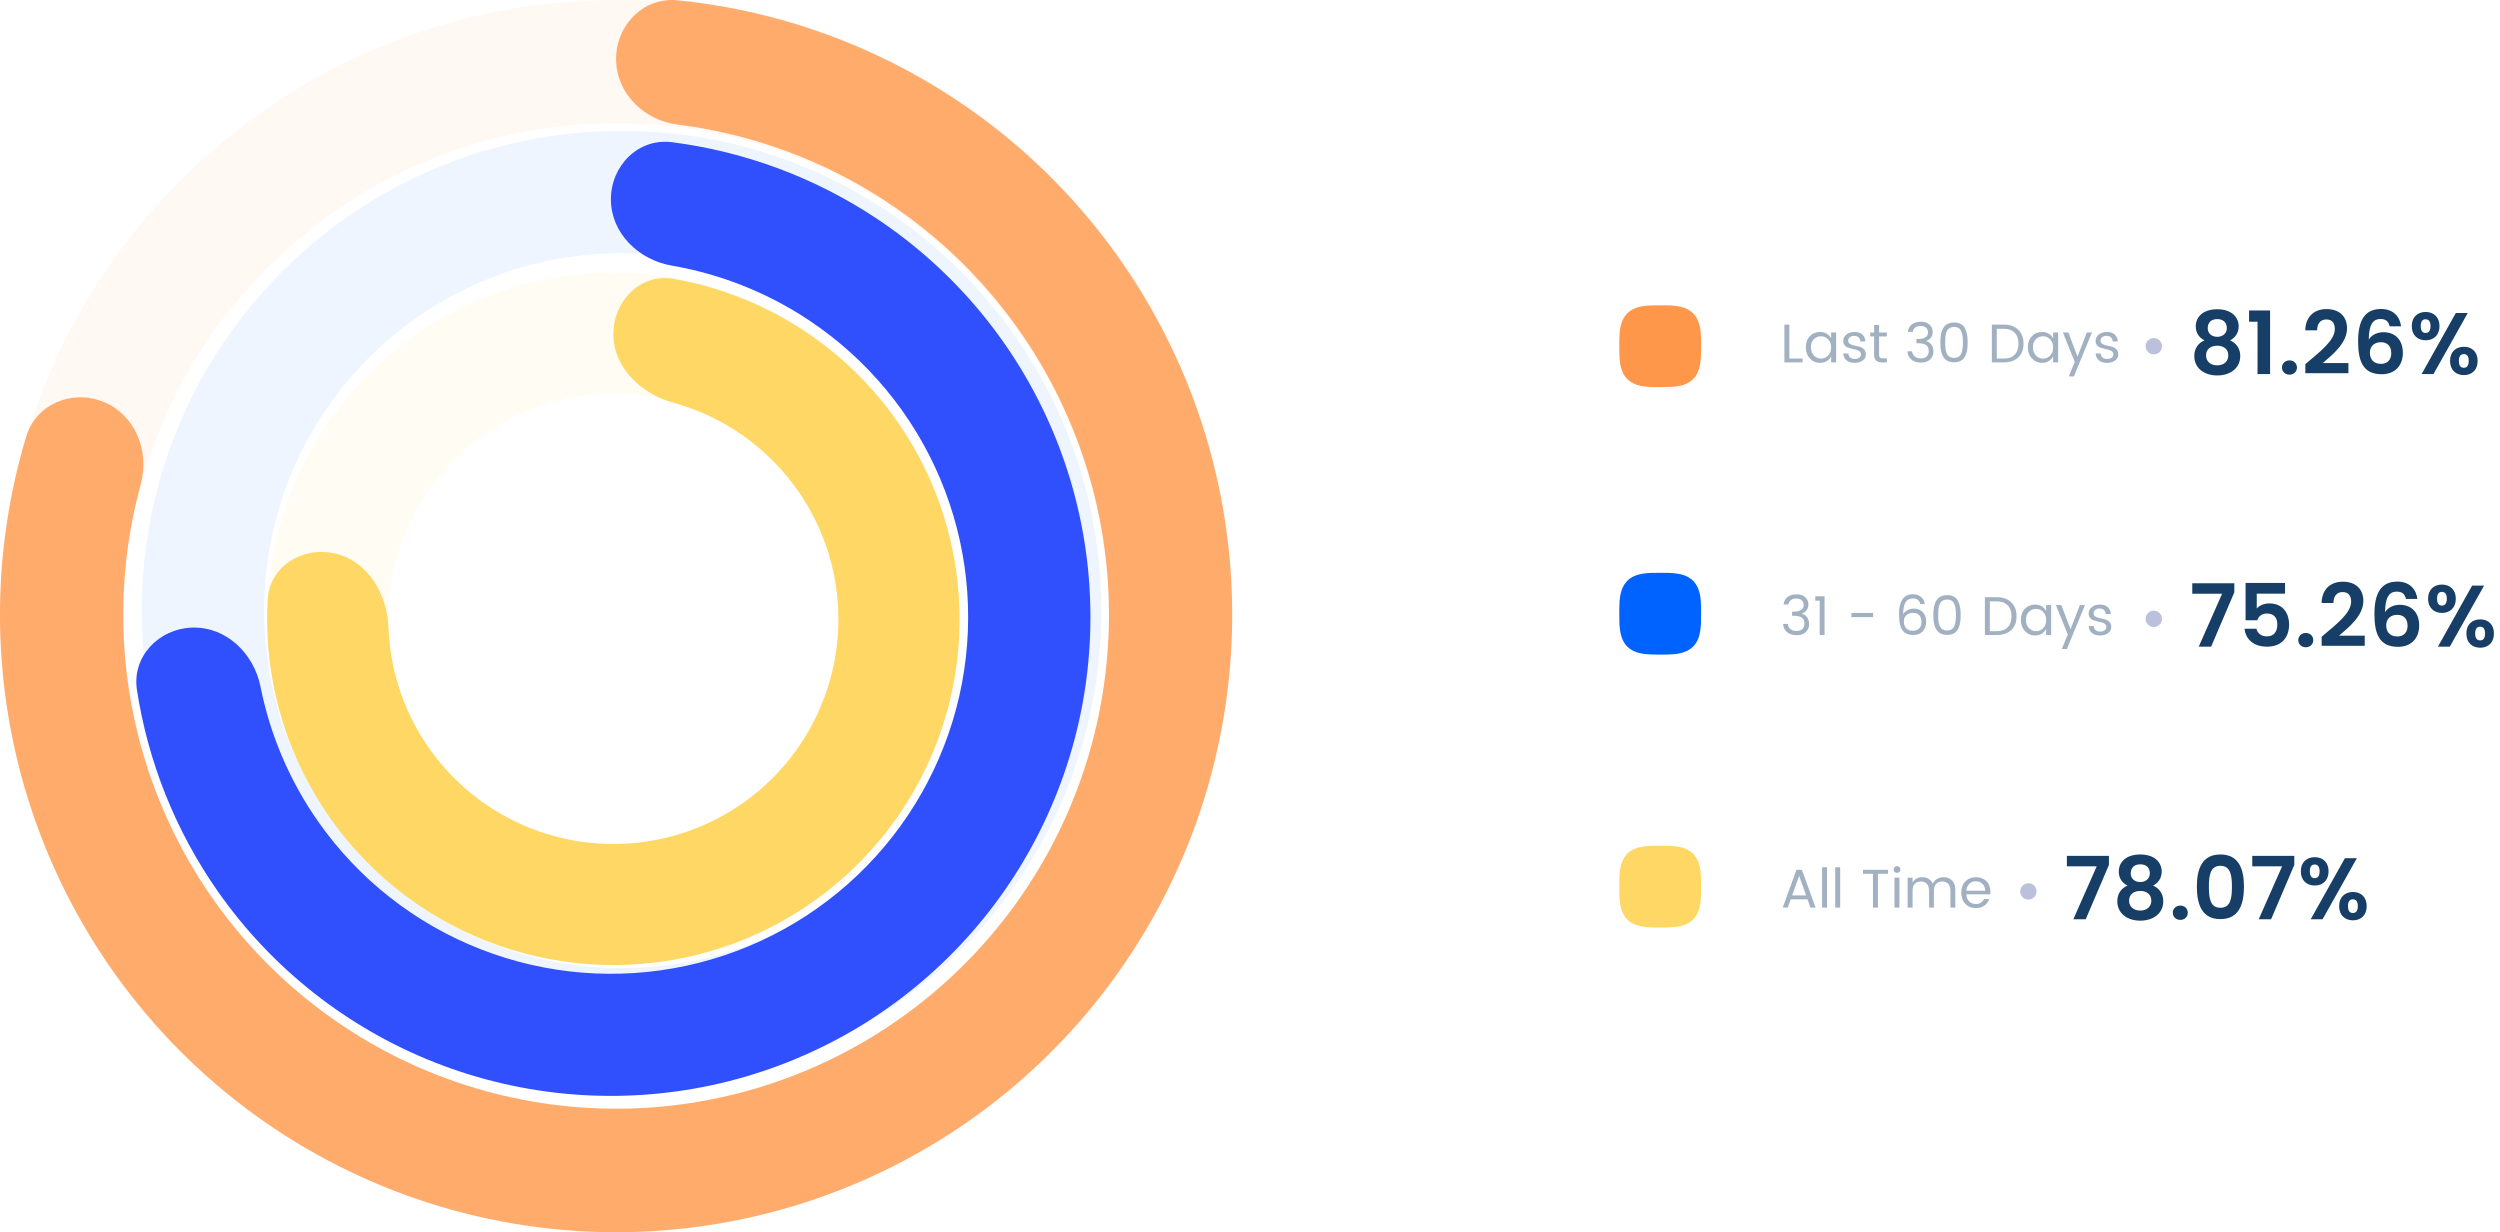 <?xml version="1.0" encoding="utf-8"?>
<svg width="458.531px" height="226px" viewBox="0 0 458.531 226" version="1.1" xmlns:xlink="http://www.w3.org/1999/xlink" xmlns="http://www.w3.org/2000/svg">
  <defs>
    <path d="M113 10.812C113 4.557 118.071 -0.573 124.282 0.052C144.502 2.086 163.878 9.557 180.314 21.774C199.786 36.248 214.096 56.615 221.134 79.867C228.172 103.117 227.561 128.021 219.394 150.898C211.227 173.775 195.936 193.413 175.779 206.912C155.622 220.412 131.669 227.055 107.455 225.864C83.242 224.671 60.053 215.706 41.314 200.291C22.574 184.877 9.277 163.832 3.386 140.262C-1.586 120.369 -1.058 99.567 4.806 80.064C6.607 74.075 13.275 71.342 19.041 73.735C24.807 76.129 27.47 82.745 25.819 88.777C21.724 103.744 21.516 119.581 25.308 134.758C30.022 153.614 40.658 170.451 55.651 182.782C70.643 195.113 89.193 202.285 108.565 203.24C127.935 204.193 147.098 198.878 163.224 188.079C179.349 177.279 191.582 161.569 198.116 143.267C204.648 124.966 205.137 105.043 199.507 86.441C193.877 67.84 182.428 51.547 166.851 39.968C154.313 30.648 139.634 24.78 124.27 22.844C118.079 22.065 113 17.067 113 10.812Z" id="path_1" />
    <path d="M87.046 10.564C87.046 4.381 92.087 -0.705 98.23 0.08C111.569 1.788 124.393 6.535 135.681 14.015C150.097 23.567 161.37 37.151 168.092 53.069C174.813 68.987 176.683 86.53 173.468 103.503C170.253 120.477 162.094 136.127 150.015 148.494C137.936 160.862 122.472 169.397 105.558 173.033C88.644 176.668 71.032 175.243 54.925 168.934C38.819 162.626 24.934 151.714 15.007 137.566C7.235 126.486 2.159 113.808 0.115 100.535C-0.827 94.424 4.139 89.264 10.331 89.109C16.522 88.954 21.571 93.878 22.779 99.943C24.544 108.807 28.139 117.25 33.377 124.718C40.772 135.259 51.117 143.388 63.116 148.088C75.116 152.788 88.237 153.85 100.838 151.141C113.438 148.432 124.96 142.073 133.958 132.859C142.958 123.647 149.036 111.987 151.431 99.342C153.826 86.696 152.433 73.626 147.425 61.768C142.418 49.909 134.019 39.789 123.279 32.672C115.669 27.631 107.126 24.256 98.206 22.717C92.103 21.663 87.046 16.747 87.046 10.564Z" id="path_2" />
    <path d="M63.5 10.272C63.5 4.143 68.513 -0.924 74.557 0.143C83.785 1.772 92.585 5.431 100.298 10.907C111.047 18.539 119.148 29.324 123.479 41.764C127.809 54.204 128.154 67.682 124.465 80.326C120.776 92.97 113.235 104.155 102.891 112.325C92.547 120.495 79.912 125.245 66.741 125.917C53.569 126.589 40.515 123.149 29.392 116.075C18.267 109 9.624 98.642 4.664 86.439C1.104 77.682 -0.433 68.288 0.105 58.944C0.457 52.826 6.55 49.122 12.522 50.534C18.495 51.946 22.028 57.977 22.253 64.102C22.429 68.876 23.436 73.613 25.256 78.091C28.481 86.023 34.099 92.755 41.33 97.354C48.56 101.952 57.046 104.189 65.607 103.752C74.168 103.314 82.381 100.226 89.104 94.916C95.828 89.606 100.729 82.336 103.127 74.118C105.525 65.899 105.301 57.138 102.487 49.052C99.671 40.967 94.405 33.956 87.419 28.995C83.474 26.194 79.091 24.125 74.479 22.853C68.563 21.224 63.5 16.4 63.5 10.272Z" id="path_3" />
    <clipPath id="mask_1">
      <use xlink:href="#path_1" />
    </clipPath>
    <clipPath id="mask_2">
      <use xlink:href="#path_2" />
    </clipPath>
    <clipPath id="mask_3">
      <use xlink:href="#path_3" />
    </clipPath>
  </defs>
  <g id="Group-35">
    <g id="Group-109">
      <path d="M226 113C226 175.408 175.408 226 113 226C50.592 226 0 175.408 0 113C0 50.592 50.592 0 113 0C175.408 0 226 50.592 226 113ZM22.6 113C22.6 162.927 63.073 203.4 113 203.4C162.927 203.4 203.4 162.927 203.4 113C203.4 63.073 162.927 22.6 113 22.6C63.073 22.6 22.6 63.073 22.6 113Z" id="Shape" fill="#FF974A" fill-opacity="0.064" stroke="none" />
      <g id="Clipped">
        <path d="M113 10.812C113 4.557 118.071 -0.573 124.282 0.052C144.502 2.086 163.878 9.557 180.314 21.774C199.786 36.248 214.096 56.615 221.134 79.867C228.172 103.117 227.561 128.021 219.394 150.898C211.227 173.775 195.936 193.413 175.779 206.912C155.622 220.412 131.669 227.055 107.455 225.864C83.242 224.671 60.053 215.706 41.314 200.291C22.574 184.877 9.277 163.832 3.386 140.262C-1.586 120.369 -1.058 99.567 4.806 80.064C6.607 74.075 13.275 71.342 19.041 73.735C24.807 76.129 27.47 82.745 25.819 88.777C21.724 103.744 21.516 119.581 25.308 134.758C30.022 153.614 40.658 170.451 55.651 182.782C70.643 195.113 89.193 202.285 108.565 203.24C127.935 204.193 147.098 198.878 163.224 188.079C179.349 177.279 191.582 161.569 198.116 143.267C204.648 124.966 205.137 105.043 199.507 86.441C193.877 67.84 182.428 51.547 166.851 39.968C154.313 30.648 139.634 24.78 124.27 22.844C118.079 22.065 113 17.067 113 10.812Z" id="Path" fill="none" fill-rule="evenodd" stroke="none" />
        <g clip-path="url(#mask_1)">
          <path d="M-0.983 -0.514L227.965 -0.514L227.965 226.985L-0.983 226.985L-0.983 -0.514Z" id="Rectangle" fill="#FF974A" fill-opacity="0.8" fill-rule="evenodd" stroke="none" />
        </g>
      </g>
      <path d="M202 112C202 160.601 162.601 200 114 200C65.399 200 26 160.601 26 112C26 63.399 65.399 24 114 24C162.601 24 202 63.399 202 112ZM48.44 112C48.44 148.207 77.793 177.56 114 177.56C150.207 177.56 179.56 148.207 179.56 112C179.56 75.793 150.207 46.44 114 46.44C77.793 46.44 48.44 75.793 48.44 112Z" id="Shape" fill="#0062FF" fill-opacity="0.064" stroke="none" />
      <g id="Clipped" transform="translate(25 26)">
        <path d="M87.046 10.564C87.046 4.381 92.087 -0.705 98.23 0.08C111.569 1.788 124.393 6.535 135.681 14.015C150.097 23.567 161.37 37.151 168.092 53.069C174.813 68.987 176.683 86.53 173.468 103.503C170.253 120.477 162.094 136.127 150.015 148.494C137.936 160.862 122.472 169.397 105.558 173.033C88.644 176.668 71.032 175.243 54.925 168.934C38.819 162.626 24.934 151.714 15.007 137.566C7.235 126.486 2.159 113.808 0.115 100.535C-0.827 94.424 4.139 89.264 10.331 89.109C16.522 88.954 21.571 93.878 22.779 99.943C24.544 108.807 28.139 117.25 33.377 124.718C40.772 135.259 51.117 143.388 63.116 148.088C75.116 152.788 88.237 153.85 100.838 151.141C113.438 148.432 124.96 142.073 133.958 132.859C142.958 123.647 149.036 111.987 151.431 99.342C153.826 86.696 152.433 73.626 147.425 61.768C142.418 49.909 134.019 39.789 123.279 32.672C115.669 27.631 107.126 24.256 98.206 22.717C92.103 21.663 87.046 16.747 87.046 10.564Z" id="Path" fill="none" fill-rule="evenodd" stroke="none" />
        <g clip-path="url(#mask_2)">
          <path d="M-1.671 -0.632L176.531 -0.632L176.531 175.763L-1.671 175.763L-1.671 -0.632Z" id="Rectangle" fill="#304FFD" fill-rule="evenodd" stroke="none" />
        </g>
      </g>
      <path d="M176 113.499C176 148.569 147.569 177 112.499 177C77.43 177 49 148.569 49 113.499C49 78.43 77.43 50 112.499 50C147.569 50 176 78.43 176 113.499ZM71.225 113.499C71.225 136.296 89.704 154.774 112.499 154.774C135.296 154.774 153.774 136.296 153.774 113.499C153.774 90.704 135.296 72.225 112.499 72.225C89.704 72.225 71.225 90.704 71.225 113.499Z" id="Shape" fill="#FFD764" fill-opacity="0.08" stroke="none" />
      <g id="Clipped" transform="translate(49 51)">
        <path d="M63.5 10.272C63.5 4.143 68.513 -0.924 74.557 0.143C83.785 1.772 92.585 5.431 100.298 10.907C111.047 18.539 119.148 29.324 123.479 41.764C127.809 54.204 128.154 67.682 124.465 80.326C120.776 92.97 113.235 104.155 102.891 112.325C92.547 120.495 79.912 125.245 66.741 125.917C53.569 126.589 40.515 123.149 29.392 116.075C18.267 109 9.624 98.642 4.664 86.439C1.104 77.682 -0.433 68.288 0.105 58.944C0.457 52.826 6.55 49.122 12.522 50.534C18.495 51.946 22.028 57.977 22.253 64.102C22.429 68.876 23.436 73.613 25.256 78.091C28.481 86.023 34.099 92.755 41.33 97.354C48.56 101.952 57.046 104.189 65.607 103.752C74.168 103.314 82.381 100.226 89.104 94.916C95.828 89.606 100.729 82.336 103.127 74.118C105.525 65.899 105.301 57.138 102.487 49.052C99.671 40.967 94.405 33.956 87.419 28.995C83.474 26.194 79.091 24.125 74.479 22.853C68.563 21.224 63.5 16.4 63.5 10.272Z" id="Path" fill="none" fill-rule="evenodd" stroke="none" />
        <g clip-path="url(#mask_3)">
          <path d="M-0.553 -0.826L128.103 -0.826L128.103 126.55L-0.553 126.55L-0.553 -0.826Z" id="Rectangle" fill="#FFD764" fill-rule="evenodd" stroke="none" />
        </g>
      </g>
    </g>
    <path d="M304.5 56C304.5 56 304.5 56 304.5 56C305.511 56.005 306.529 55.99 307.533 56.133C308.067 56.209 308.597 56.332 309.099 56.534C309.434 56.669 309.755 56.839 310.048 57.05C310.256 57.2 310.449 57.369 310.624 57.556C311.825 58.837 311.974 60.721 311.995 62.388C311.999 62.758 311.998 63.129 312 63.5C312 63.5 312 63.5 312 63.5C311.995 64.511 312.01 65.528 311.867 66.532C311.791 67.067 311.668 67.597 311.466 68.099C311.331 68.434 311.161 68.755 310.95 69.048C310.8 69.256 310.631 69.449 310.444 69.624C309.163 70.825 307.279 70.974 305.612 70.995C305.242 70.999 304.871 70.998 304.5 71C304.5 71 304.5 71 304.5 71C304.129 70.998 303.758 70.999 303.388 70.995C301.721 70.974 299.837 70.825 298.556 69.624C298.369 69.449 298.2 69.256 298.05 69.048C297.839 68.755 297.669 68.434 297.534 68.099C297.332 67.597 297.209 67.067 297.133 66.533C296.99 65.529 297.005 64.511 297 63.5C297 63.5 297 63.5 297 63.5C297.002 63.129 297.001 62.758 297.005 62.388C297.026 60.721 297.175 58.837 298.376 57.556C298.551 57.369 298.744 57.2 298.952 57.05C299.245 56.839 299.566 56.669 299.901 56.534C300.403 56.332 300.933 56.209 301.467 56.133C302.471 55.99 303.489 56.005 304.5 56Z" id="Rectangle" fill="#FF974A" fill-rule="evenodd" stroke="none" />
    <g id="Group-34" transform="translate(326.531 53)">
      <g id="81.26%" fill="#173E67" transform="translate(75 0)">
        <path d="M38.848 6.856C38.672 5.208 37.552 3.672 35.168 3.672C32.208 3.672 30.976 5.784 30.976 9.592C30.976 13.208 31.84 15.64 35.296 15.64C37.792 15.64 39.184 13.992 39.184 11.736C39.184 9.304 37.728 7.928 35.648 7.928C34.512 7.928 33.456 8.408 32.928 9.288C32.96 6.6 33.632 5.512 35.088 5.512C36.096 5.512 36.56 5.992 36.768 6.856L38.848 6.856ZM29.2 15.448L21.296 15.448L21.296 13.784C23.936 11.544 26.704 9.48 26.704 7.336C26.704 6.296 26.24 5.592 25.136 5.592C24.064 5.592 23.472 6.36 23.456 7.592L21.28 7.592C21.36 4.92 23.072 3.688 25.168 3.688C27.68 3.688 28.944 5.176 28.944 7.208C28.944 9.912 26.336 12.024 24.48 13.592L29.2 13.592L29.2 15.448ZM0.928 12.296C0.928 10.92 1.648 9.912 2.8 9.432C1.84 8.936 1.2 8.12 1.2 6.856C1.2 5.176 2.48 3.72 5.136 3.72C7.792 3.72 9.072 5.192 9.072 6.856C9.072 8.088 8.4 8.968 7.488 9.432C8.64 9.928 9.36 10.936 9.36 12.296C9.36 14.52 7.536 15.864 5.136 15.864C2.752 15.864 0.928 14.52 0.928 12.296ZM14.832 15.608L12.528 15.608L12.528 6.008L10.976 6.008L10.976 3.944L14.832 3.944L14.832 15.608ZM43.36 9.416C41.904 9.416 40.816 8.488 40.816 6.808C40.816 5.144 41.904 4.216 43.36 4.216C44.816 4.216 45.904 5.144 45.904 6.808C45.904 8.488 44.816 9.416 43.36 9.416ZM44.8 15.608L42.624 15.608L48.896 4.408L51.088 4.408L44.8 15.608ZM3.392 7.192C3.392 8.152 4.128 8.776 5.136 8.776C6.16 8.776 6.896 8.136 6.896 7.176C6.896 6.12 6.208 5.528 5.136 5.528C4.096 5.528 3.392 6.104 3.392 7.192ZM44.256 6.808C44.256 5.928 43.904 5.56 43.344 5.56C42.8 5.56 42.464 5.928 42.464 6.808C42.464 7.688 42.8 8.072 43.344 8.072C43.904 8.072 44.256 7.688 44.256 6.808ZM35.136 9.768C36.432 9.768 37.056 10.584 37.056 11.784C37.056 12.984 36.336 13.736 35.184 13.736C33.872 13.736 33.136 12.952 33.136 11.704C33.136 10.376 34.096 9.768 35.136 9.768ZM7.168 12.2C7.168 11.048 6.336 10.408 5.136 10.408C3.968 10.408 3.088 11.016 3.088 12.2C3.088 13.24 3.856 14.008 5.136 14.008C6.416 14.008 7.168 13.224 7.168 12.2ZM50.384 15.8C48.928 15.8 47.84 14.888 47.84 13.192C47.84 11.512 48.928 10.6 50.384 10.6C51.824 10.6 52.896 11.512 52.896 13.192C52.896 14.888 51.824 15.8 50.384 15.8ZM51.264 13.192C51.264 12.312 50.912 11.944 50.368 11.944C49.808 11.944 49.456 12.312 49.456 13.192C49.456 14.088 49.808 14.456 50.368 14.456C50.912 14.456 51.264 14.088 51.264 13.192ZM19.76 14.408C19.76 13.672 19.184 13.096 18.4 13.096C17.584 13.096 17.008 13.672 17.008 14.408C17.008 15.144 17.584 15.72 18.4 15.72C19.184 15.72 19.76 15.144 19.76 14.408Z" />
      </g>
      <path d="M68.5 12C69.328 12 70 11.328 70 10.5C70 9.672 69.328 9 68.5 9C67.672 9 67 9.672 67 10.5C67 11.328 67.672 12 68.5 12Z" id="Oval" fill="#5563AB" fill-opacity="0.4" fill-rule="evenodd" stroke="none" />
      <g id="Last-30-Days" fill="#173E67" fill-opacity="0.4" transform="translate(0 1)">
        <path d="M23.4 6.865Q23.48 5.995 24.125 5.5Q24.77 5.005 25.775 5.005Q26.78 5.005 27.365 5.535Q27.95 6.065 27.95 6.885Q27.95 7.475 27.62 7.92Q27.29 8.365 26.77 8.525L26.77 8.575Q27.38 8.745 27.73 9.235Q28.08 9.725 28.08 10.545Q28.08 11.365 27.475 11.935Q26.87 12.505 25.805 12.505Q24.74 12.505 24.06 11.965Q23.38 11.425 23.31 10.435L24.17 10.435Q24.22 11.005 24.645 11.37Q25.07 11.735 25.775 11.735Q26.48 11.735 26.855 11.36Q27.23 10.985 27.23 10.395Q27.23 9.605 26.73 9.275Q26.23 8.945 25.2 8.945L24.96 8.945L24.96 8.185L25.21 8.185Q27.09 8.165 27.09 6.975Q27.09 6.425 26.735 6.105Q26.38 5.785 25.74 5.785Q25.1 5.785 24.73 6.08Q24.36 6.375 24.28 6.865L23.4 6.865ZM30.825 5.345Q30.38 5.535 30.105 5.85Q29.83 6.165 29.655 6.645Q29.48 7.125 29.415 7.64Q29.35 8.155 29.35 8.8Q29.35 9.445 29.41 9.965Q29.73 12.455 31.86 12.455Q33.02 12.455 33.63 11.755Q34.37 10.885 34.37 8.805Q34.37 7.185 33.88 6.225Q33.61 5.705 33.105 5.43Q32.6 5.155 31.935 5.155Q31.27 5.155 30.825 5.345ZM1.66 5.535L0.75 5.535L0.75 12.465L4.09 12.465L4.09 11.765L1.66 11.765L1.66 5.535ZM40.99 5.535Q42.67 5.535 43.64 6.475Q44.61 7.415 44.61 9.035Q44.61 10.655 43.64 11.56C42.993 12.163 42.11 12.465 40.99 12.465L38.8 12.465L38.8 5.535L40.99 5.535ZM19.55 11.725L18.8 11.725Q18.42 11.725 18.27 11.575Q18.12 11.425 18.12 11.055L18.12 7.715L19.54 7.715L19.54 6.975L18.12 6.975L18.12 5.615L17.2 5.615L17.2 6.975L16.49 6.975L16.49 7.715L17.2 7.715L17.2 11.055Q17.2 12.465 18.63 12.465L19.55 12.465L19.55 11.725ZM32.725 6.19Q33.07 6.415 33.225 6.85Q33.38 7.285 33.435 7.725Q33.49 8.165 33.49 8.975Q33.49 9.785 33.33 10.425Q33.24 10.825 33.065 11.075Q32.89 11.325 32.585 11.485Q32.28 11.645 31.86 11.645Q31.44 11.645 31.135 11.485Q30.83 11.325 30.66 11.075Q30.49 10.825 30.39 10.43Q30.29 10.035 30.265 9.67Q30.24 9.305 30.24 8.805Q30.24 8.305 30.265 7.94Q30.29 7.575 30.39 7.18Q30.49 6.785 30.66 6.535Q30.83 6.285 31.135 6.125Q31.44 5.965 31.91 5.965Q32.38 5.965 32.725 6.19ZM39.71 11.765L40.99 11.765Q42.3 11.765 42.99 11.045Q43.68 10.325 43.68 9.035Q43.68 7.745 42.99 7.025Q42.3 6.305 40.99 6.305L39.71 6.305L39.71 11.765ZM5.43 11.75Q6.18 12.555 7.3 12.555Q8 12.555 8.525 12.22Q9.05 11.885 9.32 11.345L9.32 12.465L10.24 12.465L10.24 6.975L9.32 6.975L9.32 8.075Q9.05 7.545 8.525 7.215Q8 6.885 7.3 6.885Q6.17 6.885 5.425 7.66Q4.68 8.435 4.68 9.69Q4.68 10.945 5.43 11.75ZM11.54 8.525Q11.54 7.835 12.115 7.36Q12.69 6.885 13.605 6.885Q14.52 6.885 15.04 7.35Q15.56 7.815 15.61 8.625L14.67 8.625Q14.65 8.165 14.36 7.885Q14.07 7.605 13.555 7.605Q13.04 7.605 12.745 7.85Q12.45 8.095 12.45 8.48Q12.45 8.865 12.785 9.075Q13.12 9.285 13.595 9.38Q14.07 9.475 14.545 9.6Q15.02 9.725 15.355 10.07Q15.69 10.415 15.69 11.05Q15.69 11.685 15.115 12.12Q14.54 12.555 13.62 12.555Q12.7 12.555 12.145 12.095Q11.59 11.635 11.54 10.825L12.48 10.825Q12.5 11.285 12.805 11.56Q13.11 11.835 13.645 11.835Q14.18 11.835 14.485 11.605Q14.79 11.375 14.79 11.02Q14.79 10.665 14.55 10.455Q14.31 10.245 13.95 10.165Q13.59 10.085 13.165 9.975Q12.74 9.865 12.38 9.74Q12.02 9.615 11.78 9.305Q11.54 8.995 11.54 8.525ZM46.15 11.75Q46.9 12.555 48.02 12.555Q48.72 12.555 49.245 12.22Q49.77 11.885 50.04 11.345L50.04 12.465L50.96 12.465L50.96 6.975L50.04 6.975L50.04 8.075Q49.77 7.545 49.245 7.215Q48.72 6.885 48.02 6.885Q46.89 6.885 46.145 7.66Q45.4 8.435 45.4 9.69Q45.4 10.945 46.15 11.75ZM58.405 7.36Q57.83 7.835 57.83 8.525Q57.83 8.995 58.07 9.305Q58.31 9.615 58.67 9.74Q59.03 9.865 59.455 9.975Q59.88 10.085 60.24 10.165Q60.6 10.245 60.84 10.455Q61.08 10.665 61.08 11.02Q61.08 11.375 60.775 11.605Q60.47 11.835 59.935 11.835Q59.4 11.835 59.095 11.56Q58.79 11.285 58.77 10.825L57.83 10.825Q57.88 11.635 58.435 12.095Q58.99 12.555 59.91 12.555Q60.83 12.555 61.405 12.12Q61.98 11.685 61.98 11.05Q61.98 10.415 61.645 10.07Q61.31 9.725 60.835 9.6Q60.36 9.475 59.885 9.38Q59.41 9.285 59.075 9.075Q58.74 8.865 58.74 8.48Q58.74 8.095 59.035 7.85Q59.33 7.605 59.845 7.605Q60.36 7.605 60.65 7.885Q60.94 8.165 60.96 8.625L61.9 8.625Q61.85 7.815 61.33 7.35Q60.81 6.885 59.895 6.885Q58.98 6.885 58.405 7.36ZM54 12.375L51.83 6.975L52.83 6.975L54.51 11.415L56.22 6.975L57.16 6.975L53.85 15.035L52.91 15.035L54 12.375ZM9.32 9.725Q9.32 10.655 8.775 11.215Q8.23 11.775 7.47 11.775Q6.71 11.775 6.16 11.195Q5.61 10.615 5.61 9.685Q5.61 8.755 6.155 8.215Q6.7 7.675 7.465 7.675Q8.23 7.675 8.775 8.235Q9.32 8.795 9.32 9.725ZM50.04 9.725Q50.04 10.655 49.495 11.215Q48.95 11.775 48.19 11.775Q47.43 11.775 46.88 11.195Q46.33 10.615 46.33 9.685Q46.33 8.755 46.875 8.215Q47.42 7.675 48.185 7.675Q48.95 7.675 49.495 8.235Q50.04 8.795 50.04 9.725Z" />
      </g>
    </g>
    <path d="M304.5 105.059C304.5 105.059 304.5 105.059 304.5 105.059C305.511 105.064 306.529 105.049 307.533 105.192C308.067 105.268 308.597 105.391 309.099 105.593C309.434 105.727 309.755 105.898 310.048 106.109C310.256 106.258 310.449 106.428 310.624 106.614C311.825 107.896 311.974 109.779 311.995 111.446C311.999 111.817 311.998 112.188 312 112.559C312 112.559 312 112.559 312 112.559C311.995 113.57 312.01 114.587 311.867 115.591C311.791 116.126 311.668 116.656 311.466 117.158C311.331 117.493 311.161 117.814 310.95 118.107C310.8 118.315 310.631 118.508 310.444 118.683C309.163 119.884 307.279 120.033 305.612 120.054C305.242 120.058 304.871 120.057 304.5 120.059C304.5 120.059 304.5 120.059 304.5 120.059C304.129 120.057 303.758 120.058 303.388 120.054C301.721 120.033 299.837 119.884 298.556 118.683C298.369 118.508 298.2 118.315 298.05 118.107C297.839 117.814 297.669 117.493 297.534 117.158C297.332 116.656 297.209 116.126 297.133 115.591C296.99 114.587 297.005 113.57 297 112.559C297 112.559 297 112.559 297 112.559C297.002 112.188 297.001 111.817 297.005 111.447C297.026 109.779 297.175 107.896 298.376 106.615C298.551 106.428 298.744 106.258 298.952 106.109C299.245 105.898 299.566 105.727 299.901 105.593C300.403 105.391 300.933 105.268 301.467 105.192C302.471 105.049 303.489 105.064 304.5 105.059Z" id="Rectangle" fill="#0062FF" fill-rule="evenodd" stroke="none" />
    <g id="Group-34-Copy" transform="translate(326.531 103)">
      <g id="75.26%" fill="#173E67" transform="translate(75 0)">
        <path d="M41.84 6.856C41.664 5.208 40.544 3.672 38.16 3.672C35.2 3.672 33.968 5.784 33.968 9.592C33.968 13.208 34.832 15.64 38.288 15.64C40.784 15.64 42.176 13.992 42.176 11.736C42.176 9.304 40.72 7.928 38.64 7.928C37.504 7.928 36.448 8.408 35.92 9.288C35.952 6.6 36.624 5.512 38.08 5.512C39.088 5.512 39.552 5.992 39.76 6.856L41.84 6.856ZM32.192 15.448L24.288 15.448L24.288 13.784C26.928 11.544 29.696 9.48 29.696 7.336C29.696 6.296 29.232 5.592 28.128 5.592C27.056 5.592 26.464 6.36 26.448 7.592L24.272 7.592C24.352 4.92 26.064 3.688 28.16 3.688C30.672 3.688 31.936 5.176 31.936 7.208C31.936 9.912 29.328 12.024 27.472 13.592L32.192 13.592L32.192 15.448ZM10.336 10.76L10.336 3.912L17.568 3.912L17.568 5.88L12.384 5.88L12.384 8.616C12.816 8.088 13.696 7.672 14.672 7.672C17.392 7.672 18.32 9.72 18.32 11.528C18.32 13.912 16.944 15.608 14.288 15.608C11.776 15.608 10.336 14.216 10.144 12.312L12.32 12.312C12.512 13.128 13.168 13.72 14.256 13.72C15.568 13.72 16.16 12.792 16.16 11.56C16.16 10.248 15.504 9.528 14.24 9.528C13.312 9.528 12.72 10.04 12.48 10.76L10.336 10.76ZM0.56 5.896L0.56 3.976L8.272 3.976L8.272 5.64L4.016 15.608L1.744 15.608L6.032 5.896L0.56 5.896ZM46.352 9.416C44.896 9.416 43.808 8.488 43.808 6.808C43.808 5.144 44.896 4.216 46.352 4.216C47.808 4.216 48.896 5.144 48.896 6.808C48.896 8.488 47.808 9.416 46.352 9.416ZM47.792 15.608L45.616 15.608L51.888 4.408L54.08 4.408L47.792 15.608ZM47.248 6.808C47.248 5.928 46.896 5.56 46.336 5.56C45.792 5.56 45.456 5.928 45.456 6.808C45.456 7.688 45.792 8.072 46.336 8.072C46.896 8.072 47.248 7.688 47.248 6.808ZM38.128 9.768C39.424 9.768 40.048 10.584 40.048 11.784C40.048 12.984 39.328 13.736 38.176 13.736C36.864 13.736 36.128 12.952 36.128 11.704C36.128 10.376 37.088 9.768 38.128 9.768ZM53.376 15.8C51.92 15.8 50.832 14.888 50.832 13.192C50.832 11.512 51.92 10.6 53.376 10.6C54.816 10.6 55.888 11.512 55.888 13.192C55.888 14.888 54.816 15.8 53.376 15.8ZM54.256 13.192C54.256 12.312 53.904 11.944 53.36 11.944C52.8 11.944 52.448 12.312 52.448 13.192C52.448 14.088 52.8 14.456 53.36 14.456C53.904 14.456 54.256 14.088 54.256 13.192ZM22.752 14.408C22.752 13.672 22.176 13.096 21.392 13.096C20.576 13.096 20 13.672 20 14.408C20 15.144 20.576 15.72 21.392 15.72C22.176 15.72 22.752 15.144 22.752 14.408Z" />
      </g>
      <path d="M68.5 12C69.328 12 70 11.328 70 10.5C70 9.672 69.328 9 68.5 9C67.672 9 67 9.672 67 10.5C67 11.328 67.672 12 68.5 12Z" id="Oval" fill="#5563AB" fill-opacity="0.4" fill-rule="evenodd" stroke="none" />
      <g id="31---60-Days" fill="#173E67" fill-opacity="0.4" transform="translate(0 1)">
        <path d="M24.32 5.765Q23.42 5.765 22.99 6.425Q22.56 7.085 22.53 8.665Q22.8 8.175 23.33 7.9Q23.86 7.625 24.51 7.625Q25.51 7.625 26.13 8.27Q26.75 8.915 26.75 10.01Q26.75 11.105 26.14 11.785Q25.53 12.465 24.39 12.465Q22.57 12.465 22.06 10.925Q21.77 10.055 21.77 8.475Q21.77 6.895 22.39 5.945Q23.01 4.995 24.32 4.995Q25.28 4.995 25.845 5.51Q26.41 6.025 26.5 6.785L25.68 6.785Q25.55 6.265 25.23 6.015Q24.91 5.765 24.32 5.765ZM0.6 6.865Q0.68 5.995 1.325 5.5Q1.97 5.005 2.975 5.005Q3.98 5.005 4.565 5.535Q5.15 6.065 5.15 6.885Q5.15 7.475 4.82 7.92Q4.49 8.365 3.97 8.525L3.97 8.575Q4.58 8.745 4.93 9.235Q5.28 9.725 5.28 10.545Q5.28 11.365 4.675 11.935Q4.07 12.505 3.005 12.505Q1.94 12.505 1.26 11.965Q0.58 11.425 0.51 10.435L1.37 10.435Q1.42 11.005 1.845 11.37Q2.27 11.735 2.975 11.735Q3.68 11.735 4.055 11.36Q4.43 10.985 4.43 10.395Q4.43 9.605 3.93 9.275Q3.43 8.945 2.4 8.945L2.16 8.945L2.16 8.185L2.41 8.185Q4.29 8.165 4.29 6.975Q4.29 6.425 3.935 6.105Q3.58 5.785 2.94 5.785Q2.3 5.785 1.93 6.08Q1.56 6.375 1.48 6.865L0.6 6.865ZM29.545 5.345Q29.1 5.535 28.825 5.85Q28.55 6.165 28.375 6.645Q28.2 7.125 28.135 7.64Q28.07 8.155 28.07 8.8Q28.07 9.445 28.13 9.965Q28.45 12.455 30.58 12.455Q31.74 12.455 32.35 11.755Q33.09 10.885 33.09 8.805Q33.09 7.185 32.6 6.225Q32.33 5.705 31.825 5.43Q31.32 5.155 30.655 5.155Q29.99 5.155 29.545 5.345ZM7.23 12.465L7.23 6.175L6.41 6.175L6.41 5.365L8.12 5.365L8.12 12.465L7.23 12.465ZM39.71 5.535Q41.39 5.535 42.36 6.475Q43.33 7.415 43.33 9.035Q43.33 10.655 42.36 11.56C41.713 12.163 40.83 12.465 39.71 12.465L37.52 12.465L37.52 5.535L39.71 5.535ZM31.445 6.19Q31.79 6.415 31.945 6.85Q32.1 7.285 32.155 7.725Q32.21 8.165 32.21 8.975Q32.21 9.785 32.05 10.425Q31.96 10.825 31.785 11.075Q31.61 11.325 31.305 11.485Q31 11.645 30.58 11.645Q30.16 11.645 29.855 11.485Q29.55 11.325 29.38 11.075Q29.21 10.825 29.11 10.43Q29.01 10.035 28.985 9.67Q28.96 9.305 28.96 8.805Q28.96 8.305 28.985 7.94Q29.01 7.575 29.11 7.18Q29.21 6.785 29.38 6.535Q29.55 6.285 29.855 6.125Q30.16 5.965 30.63 5.965Q31.1 5.965 31.445 6.19ZM38.43 11.765L39.71 11.765Q41.02 11.765 41.71 11.045Q42.4 10.325 42.4 9.035Q42.4 7.745 41.71 7.025Q41.02 6.305 39.71 6.305L38.43 6.305L38.43 11.765ZM44.87 11.75Q45.62 12.555 46.74 12.555Q47.44 12.555 47.965 12.22Q48.49 11.885 48.76 11.345L48.76 12.465L49.68 12.465L49.68 6.975L48.76 6.975L48.76 8.075Q48.49 7.545 47.965 7.215Q47.44 6.885 46.74 6.885Q45.61 6.885 44.865 7.66Q44.12 8.435 44.12 9.69Q44.12 10.945 44.87 11.75ZM57.125 7.36Q56.55 7.835 56.55 8.525Q56.55 8.995 56.79 9.305Q57.03 9.615 57.39 9.74Q57.75 9.865 58.175 9.975Q58.6 10.085 58.96 10.165Q59.32 10.245 59.56 10.455Q59.8 10.665 59.8 11.02Q59.8 11.375 59.495 11.605Q59.19 11.835 58.655 11.835Q58.12 11.835 57.815 11.56Q57.51 11.285 57.49 10.825L56.55 10.825Q56.6 11.635 57.155 12.095Q57.71 12.555 58.63 12.555Q59.55 12.555 60.125 12.12Q60.7 11.685 60.7 11.05Q60.7 10.415 60.365 10.07Q60.03 9.725 59.555 9.6Q59.08 9.475 58.605 9.38Q58.13 9.285 57.795 9.075Q57.46 8.865 57.46 8.48Q57.46 8.095 57.755 7.85Q58.05 7.605 58.565 7.605Q59.08 7.605 59.37 7.885Q59.66 8.165 59.68 8.625L60.62 8.625Q60.57 7.815 60.05 7.35Q59.53 6.885 58.615 6.885Q57.7 6.885 57.125 7.36ZM52.72 12.375L50.55 6.975L51.55 6.975L53.23 11.415L54.94 6.975L55.88 6.975L52.57 15.035L51.63 15.035L52.72 12.375ZM48.76 9.725Q48.76 10.655 48.215 11.215Q47.67 11.775 46.91 11.775Q46.15 11.775 45.6 11.195Q45.05 10.615 45.05 9.685Q45.05 8.755 45.595 8.215Q46.14 7.675 46.905 7.675Q47.67 7.675 48.215 8.235Q48.76 8.795 48.76 9.725ZM25.89 10.06Q25.89 9.295 25.495 8.85Q25.1 8.405 24.375 8.405Q23.65 8.405 23.155 8.81Q22.66 9.215 22.66 9.995Q22.66 10.775 23.09 11.235Q23.52 11.695 24.29 11.695Q25.06 11.695 25.475 11.26Q25.89 10.825 25.89 10.06ZM13.04 8.415L13.04 9.195L17.03 9.195L17.03 8.415L13.04 8.415Z" />
      </g>
    </g>
    <path d="M304.5 155.118C304.5 155.118 304.5 155.118 304.5 155.118C305.511 155.123 306.529 155.108 307.533 155.251C308.067 155.327 308.597 155.45 309.099 155.652C309.434 155.786 309.755 155.957 310.048 156.168C310.256 156.317 310.449 156.487 310.624 156.673C311.825 157.955 311.974 159.838 311.995 161.505C311.999 161.876 311.998 162.247 312 162.618C312 162.618 312 162.618 312 162.618C311.995 163.629 312.01 164.646 311.867 165.65C311.791 166.184 311.668 166.715 311.466 167.217C311.331 167.552 311.161 167.872 310.95 168.166C310.8 168.374 310.631 168.567 310.444 168.742C309.163 169.942 307.279 170.092 305.612 170.112C305.242 170.117 304.871 170.116 304.5 170.118C304.5 170.118 304.5 170.118 304.5 170.118C304.129 170.116 303.758 170.117 303.388 170.112C301.721 170.092 299.837 169.942 298.556 168.742C298.369 168.567 298.2 168.374 298.05 168.166C297.839 167.873 297.669 167.552 297.534 167.217C297.332 166.715 297.209 166.185 297.133 165.65C296.99 164.646 297.005 163.629 297 162.618C297 162.618 297 162.618 297 162.618C297.002 162.247 297.001 161.876 297.005 161.505C297.026 159.838 297.175 157.955 298.376 156.673C298.551 156.487 298.744 156.317 298.952 156.168C299.245 155.957 299.566 155.786 299.901 155.652C300.403 155.45 300.933 155.327 301.467 155.251C302.471 155.108 303.489 155.123 304.5 155.118Z" id="Rectangle" fill="#FFD764" fill-rule="evenodd" stroke="none" />
    <g id="Group-34-Copy-2" transform="translate(326.531 153)">
      <g id="78.07%" fill="#173E67" transform="translate(52 0)">
        <path d="M9.808 12.296C9.808 10.92 10.528 9.912 11.68 9.432C10.72 8.936 10.08 8.12 10.08 6.856C10.08 5.176 11.36 3.72 14.016 3.72C16.672 3.72 17.952 5.192 17.952 6.856C17.952 8.088 17.28 8.968 16.368 9.432C17.52 9.928 18.24 10.936 18.24 12.296C18.24 14.52 16.416 15.864 14.016 15.864C11.632 15.864 9.808 14.52 9.808 12.296ZM28.72 15.576C25.424 15.576 24.4 13.032 24.4 9.624C24.4 6.248 25.424 3.72 28.72 3.72C32.016 3.72 33.04 6.248 33.04 9.624C33.04 13.032 32.016 15.576 28.72 15.576ZM0.56 5.896L0.56 3.976L8.272 3.976L8.272 5.64L4.016 15.608L1.744 15.608L6.032 5.896L0.56 5.896ZM34.56 3.976L34.56 5.896L40.032 5.896L35.744 15.608L38.016 15.608L42.272 5.64L42.272 3.976L34.56 3.976ZM46.016 9.416C44.56 9.416 43.472 8.488 43.472 6.808C43.472 5.144 44.56 4.216 46.016 4.216C47.472 4.216 48.56 5.144 48.56 6.808C48.56 8.488 47.472 9.416 46.016 9.416ZM47.456 15.608L45.28 15.608L51.552 4.408L53.744 4.408L47.456 15.608ZM12.272 7.192C12.272 8.152 13.008 8.776 14.016 8.776C15.04 8.776 15.776 8.136 15.776 7.176C15.776 6.12 15.088 5.528 14.016 5.528C12.976 5.528 12.272 6.104 12.272 7.192ZM46.912 6.808C46.912 5.928 46.56 5.56 46 5.56C45.456 5.56 45.12 5.928 45.12 6.808C45.12 7.688 45.456 8.072 46 8.072C46.56 8.072 46.912 7.688 46.912 6.808ZM28.72 13.496C30.608 13.496 30.832 11.704 30.832 9.624C30.832 7.624 30.608 5.8 28.72 5.8C26.832 5.8 26.608 7.624 26.608 9.624C26.608 11.704 26.832 13.496 28.72 13.496ZM16.048 12.2C16.048 11.048 15.216 10.408 14.016 10.408C12.848 10.408 11.968 11.016 11.968 12.2C11.968 13.24 12.736 14.008 14.016 14.008C15.296 14.008 16.048 13.224 16.048 12.2ZM53.04 15.8C51.584 15.8 50.496 14.888 50.496 13.192C50.496 11.512 51.584 10.6 53.04 10.6C54.48 10.6 55.552 11.512 55.552 13.192C55.552 14.888 54.48 15.8 53.04 15.8ZM53.92 13.192C53.92 12.312 53.568 11.944 53.024 11.944C52.464 11.944 52.112 12.312 52.112 13.192C52.112 14.088 52.464 14.456 53.024 14.456C53.568 14.456 53.92 14.088 53.92 13.192ZM22.736 14.408C22.736 13.672 22.16 13.096 21.376 13.096C20.56 13.096 19.984 13.672 19.984 14.408C19.984 15.144 20.56 15.72 21.376 15.72C22.16 15.72 22.736 15.144 22.736 14.408Z" />
      </g>
      <path d="M45.5 12C46.328 12 47 11.328 47 10.5C47 9.672 46.328 9 45.5 9C44.672 9 44 9.672 44 10.5C44 11.328 44.672 12 45.5 12Z" id="Oval" fill="#5563AB" fill-opacity="0.4" fill-rule="evenodd" stroke="none" />
      <g id="All-Time" fill="#173E67" fill-opacity="0.4" transform="translate(0 1)">
        <path d="M21.4 6.095Q21.66 6.095 21.84 5.915Q22.02 5.735 22.02 5.475Q22.02 5.215 21.84 5.035Q21.66 4.855 21.405 4.855Q21.15 4.855 20.97 5.035Q20.79 5.215 20.79 5.475Q20.79 5.735 20.965 5.915Q21.14 6.095 21.4 6.095ZM7.66 12.465L7.66 5.065L8.57 5.065L8.57 12.465L7.66 12.465ZM10.07 5.065L10.07 12.465L10.98 12.465L10.98 5.065L10.07 5.065ZM5.53 12.465L4.99 10.945L1.91 10.945L1.37 12.465L0.44 12.465L2.96 5.535L3.96 5.535L6.47 12.465L5.53 12.465ZM15.17 6.265L15.17 5.535L19.74 5.535L19.74 6.265L17.91 6.265L17.91 12.465L17 12.465L17 6.265L15.17 6.265ZM2.17 10.225L4.73 10.225L3.45 6.645L2.17 10.225ZM24.26 6.975L24.26 7.865Q24.82 6.885 26.05 6.885Q26.68 6.885 27.19 7.19Q27.7 7.495 27.96 8.075Q28.26 7.515 28.775 7.2Q29.29 6.885 29.95 6.885Q30.88 6.885 31.49 7.49Q32.1 8.095 32.1 9.215L32.1 12.465L31.2 12.465L31.2 9.365Q31.2 8.535 30.795 8.105Q30.39 7.675 29.69 7.675Q28.99 7.675 28.585 8.105Q28.18 8.535 28.18 9.365L28.18 12.465L27.28 12.465L27.28 9.365Q27.28 8.535 26.88 8.105Q26.48 7.675 25.775 7.675Q25.07 7.675 24.665 8.105Q24.26 8.535 24.26 9.365L24.26 12.465L23.35 12.465L23.35 6.975L24.26 6.975ZM33.93 11.775Q34.67 12.555 35.85 12.555Q36.81 12.555 37.445 12.085Q38.08 11.615 38.34 10.895L37.36 10.895Q37.18 11.305 36.795 11.555Q36.41 11.805 35.85 11.805Q35.11 11.805 34.635 11.33Q34.16 10.855 34.12 10.035L38.49 10.035Q38.53 9.785 38.53 9.495Q38.53 8.355 37.805 7.62Q37.08 6.885 35.885 6.885Q34.69 6.885 33.94 7.66Q33.19 8.435 33.19 9.715Q33.19 10.995 33.93 11.775ZM20.94 6.975L20.94 12.465L21.85 12.465L21.85 6.975L20.94 6.975ZM37.08 8.11Q37.57 8.585 37.58 9.375L34.13 9.375Q34.18 8.565 34.66 8.1Q35.14 7.635 35.865 7.635Q36.59 7.635 37.08 8.11Z" />
      </g>
    </g>
  </g>
</svg>